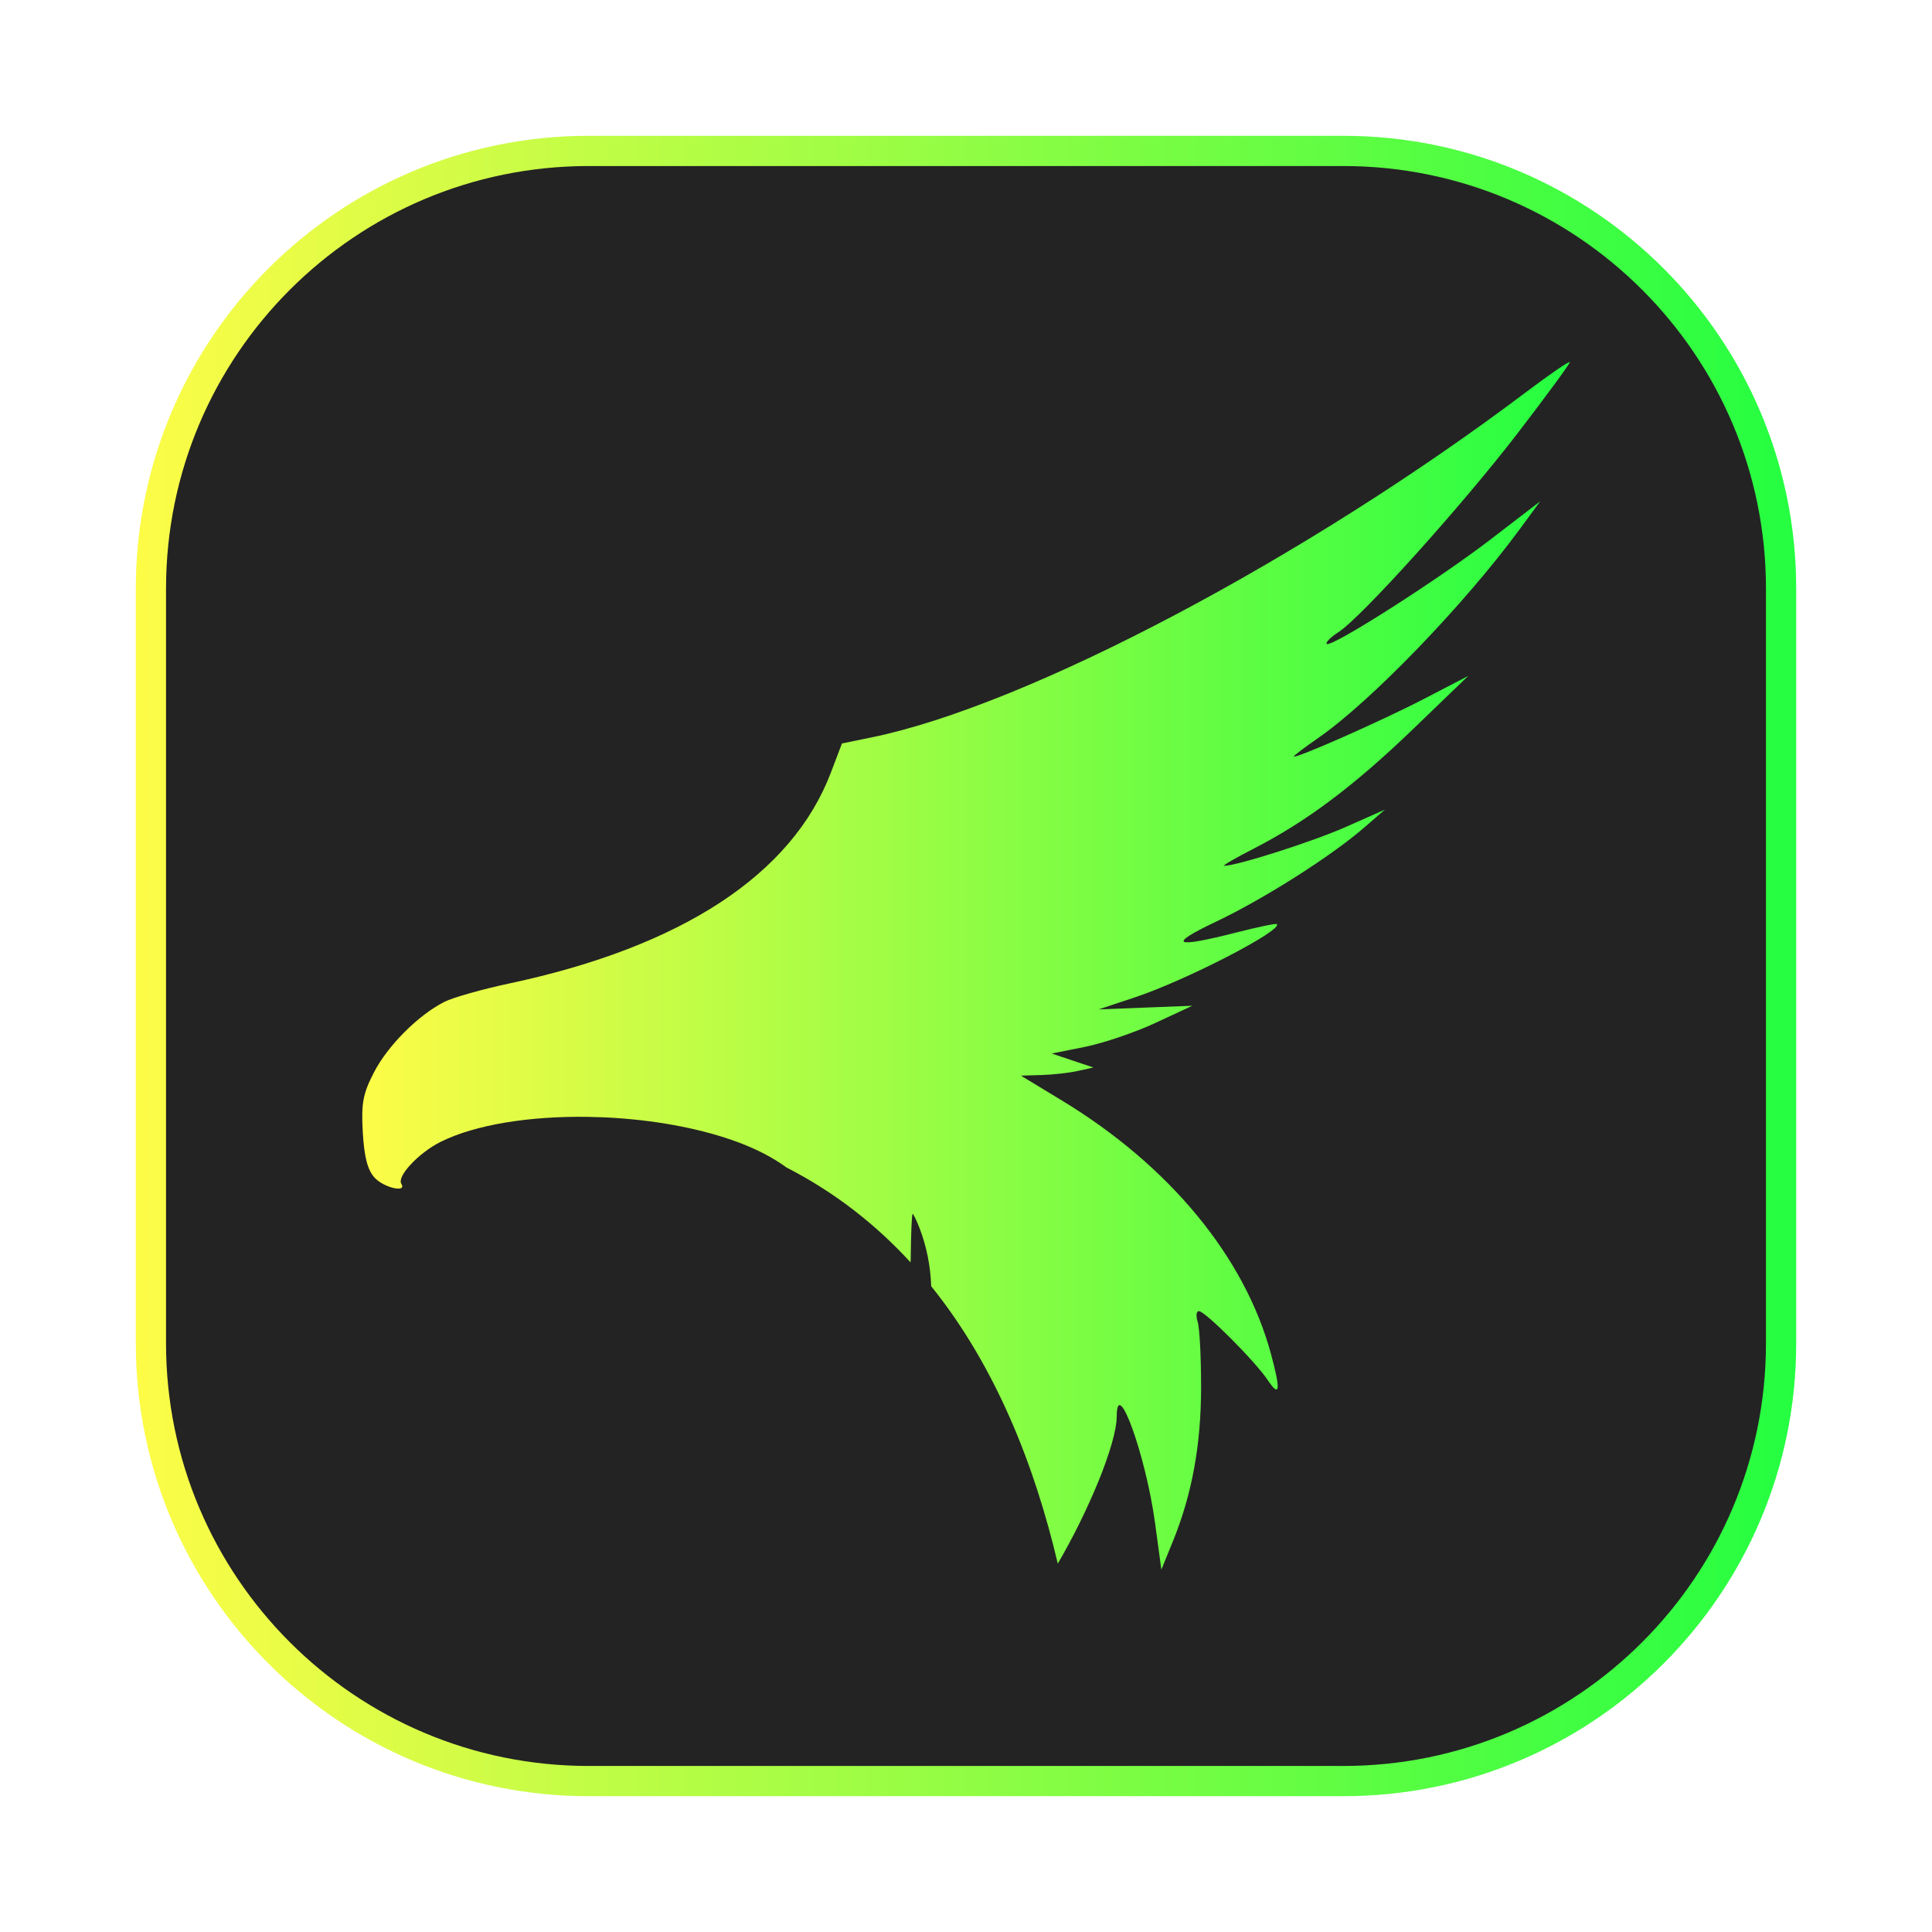 <svg width="64" height="64" viewBox="0 0 64 64" fill="none" xmlns="http://www.w3.org/2000/svg">
<g clip-path="url(#clip0_4_20745)">
<g opacity="0.3" filter="url(#filter0_f_4_20745)">
<path d="M44.5 4.5H19.5C11.216 4.5 4.5 11.216 4.5 19.5V44.5C4.5 52.784 11.216 59.5 19.5 59.5H44.5C52.784 59.5 59.5 52.784 59.5 44.5V19.5C59.5 11.216 52.784 4.5 44.5 4.5Z" fill="url(#paint0_linear_4_20745)"/>
</g>
<path d="M19.5 5H44.5C52.508 5 59 11.492 59 19.5V44.5C59 52.508 52.508 59 44.5 59H19.5C11.492 59 5 52.508 5 44.5V19.5C5 11.492 11.492 5 19.5 5Z" fill="#232323" stroke="url(#paint1_linear_4_20745)"/>
<path d="M52 12C52 11.944 51.36 12.381 50.577 12.971C43.216 18.523 34.014 23.378 28.862 24.429L27.891 24.628L27.523 25.595C26.24 28.968 22.592 31.36 16.874 32.578C15.97 32.771 15.001 33.045 14.72 33.188C13.852 33.629 12.844 34.639 12.388 35.523C12.02 36.238 11.963 36.546 12.018 37.514C12.065 38.329 12.178 38.761 12.408 39.011C12.717 39.347 13.489 39.524 13.294 39.214C13.141 38.969 13.868 38.191 14.586 37.831C15.749 37.248 17.557 36.972 19.448 36.997C19.785 37.003 20.192 37.018 20.472 37.04C21.888 37.14 23.296 37.407 24.464 37.843C25.092 38.078 25.624 38.36 26.056 38.676C27.669 39.502 29.025 40.577 30.164 41.818C30.165 41.776 30.169 41.737 30.169 41.695C30.176 40.879 30.205 40.212 30.231 40.212C30.257 40.211 30.359 40.42 30.459 40.677C30.699 41.298 30.824 41.952 30.848 42.609C33.011 45.295 34.289 48.603 35.04 51.797C36.041 50.092 36.989 47.838 36.993 46.917C36.999 45.554 37.96 48.229 38.263 50.454L38.472 51.995L38.852 51.062C39.487 49.502 39.786 47.871 39.788 45.95C39.788 44.958 39.738 43.985 39.675 43.789C39.611 43.593 39.629 43.432 39.713 43.432C39.921 43.432 41.575 45.089 41.999 45.722C42.399 46.319 42.429 46.058 42.101 44.846C41.233 41.641 38.744 38.622 35.192 36.465L33.819 35.632L34.502 35.612C34.878 35.601 35.418 35.541 35.702 35.477L36.22 35.362L35.53 35.131L34.84 34.9L35.945 34.678C36.554 34.555 37.602 34.199 38.274 33.886L39.496 33.317L37.944 33.377L36.392 33.438L37.599 33.037C39.279 32.48 42.502 30.816 42.296 30.613C42.267 30.584 41.663 30.709 40.956 30.89C38.875 31.421 38.655 31.304 40.281 30.532C41.864 29.78 44.093 28.366 45.187 27.417L45.877 26.82L44.584 27.393C43.486 27.88 40.978 28.681 40.551 28.681C40.479 28.681 40.921 28.424 41.533 28.111C43.284 27.213 44.867 26.024 46.825 24.137L48.637 22.391L47.171 23.152C45.785 23.872 42.859 25.164 42.859 25.057C42.859 25.03 43.228 24.751 43.679 24.438C45.427 23.223 48.522 20.013 50.354 17.515L51.02 16.608L49.388 17.861C47.647 19.2 44.09 21.468 43.949 21.33C43.903 21.284 44.076 21.111 44.334 20.944C45.095 20.454 48.448 16.731 50.291 14.329C51.231 13.104 52 12.056 52 12Z" fill="url(#paint2_linear_4_20745)"/>
</g>
<defs>
<filter id="filter0_f_4_20745" x="3.263" y="3.263" width="57.475" height="57.475" filterUnits="userSpaceOnUse" color-interpolation-filters="sRGB">
<feFlood flood-opacity="0" result="BackgroundImageFix"/>
<feBlend mode="normal" in="SourceGraphic" in2="BackgroundImageFix" result="shape"/>
<feGaussianBlur stdDeviation="0.619" result="effect1_foregroundBlur_4_20745"/>
</filter>
<linearGradient id="paint0_linear_4_20745" x1="4.5" y1="32" x2="59.5" y2="32" gradientUnits="userSpaceOnUse">
<stop stop-color="#FDFC47"/>
<stop offset="1" stop-color="#24FE41"/>
</linearGradient>
<linearGradient id="paint1_linear_4_20745" x1="4.5" y1="32" x2="59.5" y2="32" gradientUnits="userSpaceOnUse">
<stop stop-color="#FDFC47"/>
<stop offset="1" stop-color="#24FE41"/>
</linearGradient>
<linearGradient id="paint2_linear_4_20745" x1="12" y1="31.995" x2="52" y2="31.995" gradientUnits="userSpaceOnUse">
<stop stop-color="#FDFC47"/>
<stop offset="1" stop-color="#24FE41"/>
</linearGradient>
<clipPath id="clip0_4_20745">
<rect width="64" height="64" fill="white"/>
</clipPath>
</defs>
</svg>
